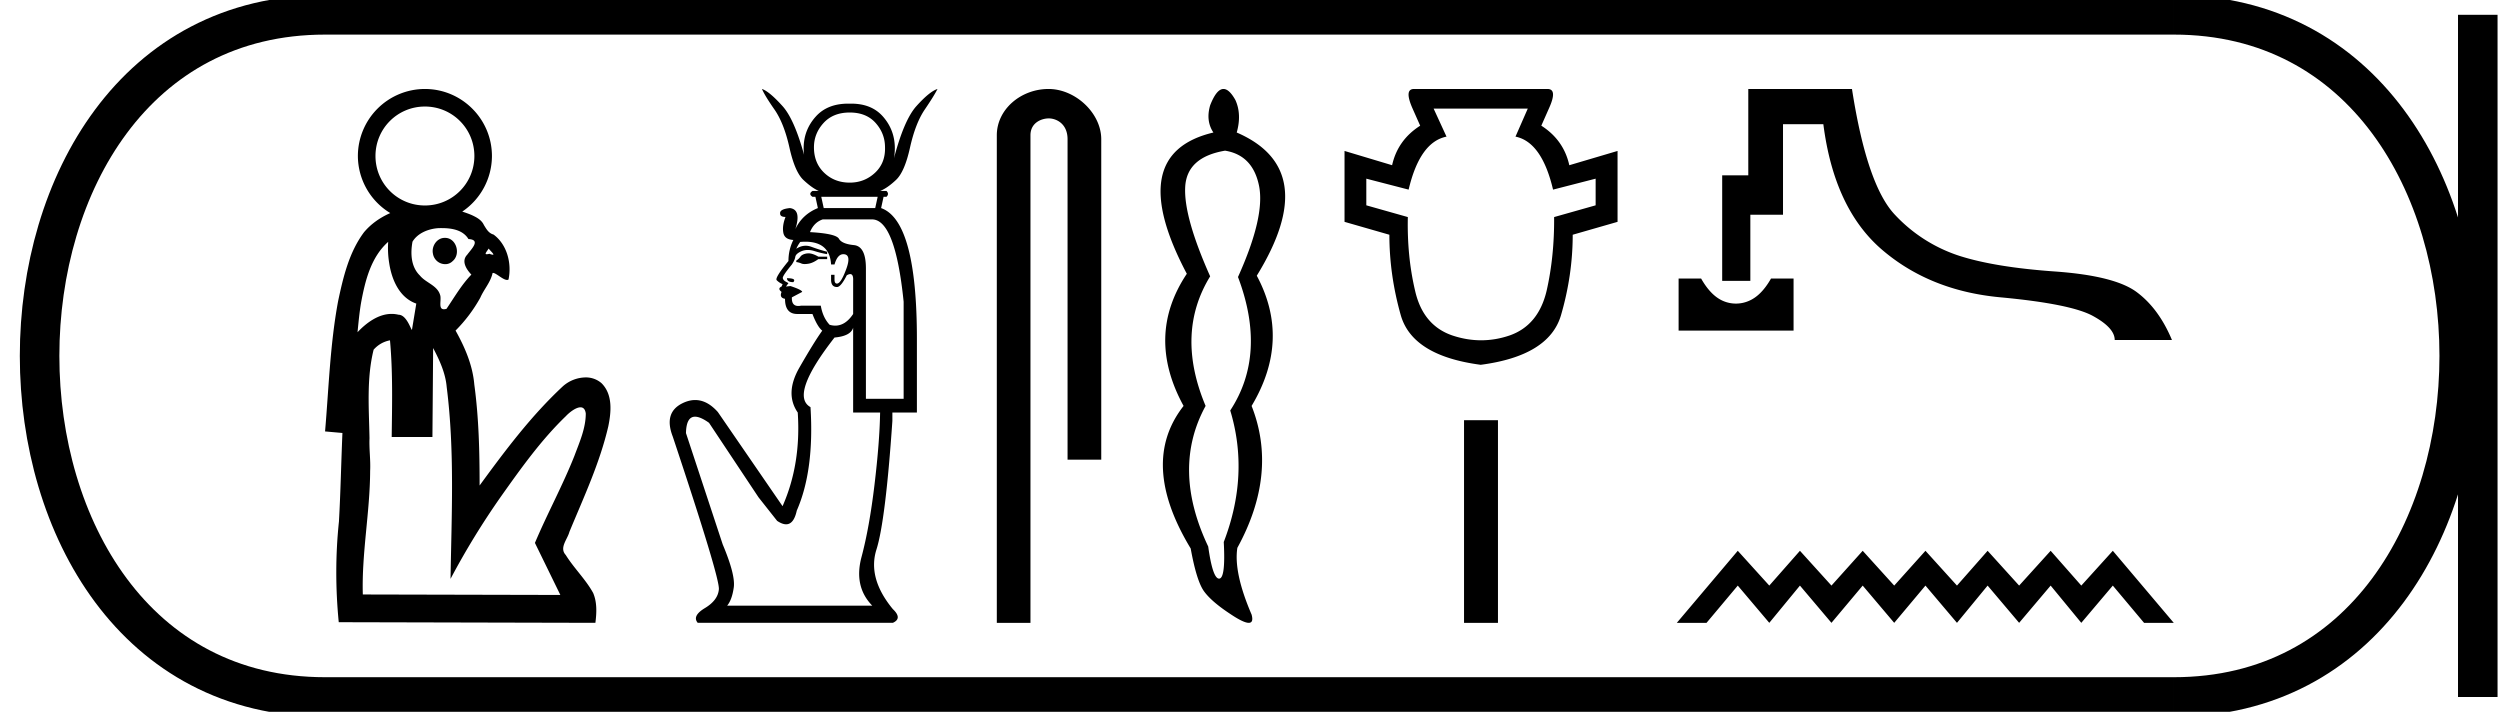 <svg xmlns="http://www.w3.org/2000/svg" width="63.219" height="18"><path d="M10.745 2.694c-.69 0-1.246.553-1.25 1.244v.007c0 .693.557 1.251 1.25 1.251s1.251-.558 1.251-1.251c0-.693-.558-1.251-1.25-1.251zm1.612 3.591c-.047.077-.114.144-.05.144a.306.306 0 0 0 .07-.012.289.289 0 0 0 .086.025c.053 0-.068-.102-.106-.157zm-1.103-.27c.288 0 .406.414.19.59a.258.258 0 0 1-.186.075.315.315 0 0 1-.31-.265c-.04-.187.098-.4.298-.4a.283.283 0 0 1 .008 0zm-.086-.247c-.033 0-.065 0-.097.002-.243.02-.51.125-.64.342-.053.291-.042.634.187.855.156.193.457.25.518.516.023.129-.053.337.089.337.018 0 .04-.003.066-.01.2-.295.38-.609.629-.866-.125-.132-.262-.339-.106-.502.105-.144.356-.38.032-.397-.14-.232-.424-.277-.678-.277zm-1.352.348c-.437.388-.583.986-.685 1.538-.042.247-.065.498-.09.747.223-.237.528-.463.861-.463a.725.725 0 0 1 .176.021c.202 0 .31.369.339.384l.11-.666c-.43-.149-.624-.611-.686-1.029a2.388 2.388 0 0 1-.025-.532zm.046 2.49a.724.724 0 0 0-.414.237c-.182.733-.117 1.494-.104 2.24-.012.27.03.55.016.826-.004 1.045-.216 2.078-.185 3.124l4.995.012-.643-1.316c.313-.742.702-1.452.999-2.202.128-.344.287-.696.287-1.07-.015-.115-.067-.157-.134-.157-.12 0-.288.136-.368.222-.625.602-1.132 1.314-1.633 2.02a19.472 19.472 0 0 0-1.285 2.096c.026-1.617.107-3.24-.097-4.85-.03-.352-.18-.678-.343-.987l-.018 2.25h-1.03c.01-.815.031-1.632-.043-2.444zm.883-6.356c.934 0 1.695.761 1.695 1.695a1.7 1.7 0 0 1-.751 1.406c.082.026.165.055.245.09.122.057.245.122.303.25.063.101.118.206.243.24.344.252.465.734.379 1.138a.066.066 0 0 1-.036.01c-.103 0-.279-.177-.352-.177a.033.033 0 0 0-.015.003c-.05.233-.217.408-.31.622a3.747 3.747 0 0 1-.626.832c.236.423.433.877.474 1.365.115.845.134 1.7.134 2.553.644-.882 1.305-1.764 2.107-2.51a.886.886 0 0 1 .572-.223.6.6 0 0 1 .403.145c.29.287.247.73.172 1.094-.215.926-.621 1.792-.983 2.666-.05.192-.262.402-.093.585.209.336.504.616.694.962.101.238.088.504.056.754l-6.49-.016c-.083-.846-.084-1.7.005-2.546.042-.746.056-1.492.088-2.239l-.439-.039c.094-1.1.127-2.208.33-3.295.128-.606.277-1.234.653-1.74.18-.215.412-.375.666-.487a1.693 1.693 0 0 1-.819-1.443v-.012a1.697 1.697 0 0 1 1.695-1.683zm9.588 1.665zm2.273.087zm-1.118-1.157q.421 0 .657.267.235.266.235.613.012.397-.254.645-.267.248-.638.248-.385 0-.645-.248t-.26-.645q0-.347.241-.613.242-.267.664-.267zm.706 2.132l-.062.285H20.83l-.062-.285zm-1.753 1.43q-.02 0-.038.002-.118.019-.161.08-.044.063-.106.1v.037q.075.012.13.037.032.014.084.014.04 0 .09-.008.118-.018.254-.117h.223V6.49h-.223q-.146-.084-.253-.084zm-.54.628q0 .1.16.1.088-.1-.16-.1zm.462-.923q.62 0 .653.576h.087q.075-.26.223-.26.211 0 .075.372-.137.371-.236.371-.062 0-.062-.099v-.124h-.087v.124q0 .186.15.186.098 0 .247-.297.052-.03.087-.03.083 0 .074.166v.843q-.195.294-.453.294-.069 0-.142-.021-.173-.186-.223-.484h-.496q-.04.008-.072.008-.174 0-.163-.218l.26-.137q0-.05-.297-.149l-.112.013.062-.087-.068-.037q-.068-.037-.075-.093-.006-.056.23-.341.074-.112.086-.192.013-.08.155-.143.075-.032.16-.032.078 0 .163.026.18.056.328.08v-.061q-.198-.05-.396-.124-.075-.028-.147-.028-.122 0-.238.077.037-.086.1-.173.066-.006.127-.006zm1.695-.564q.582.012.793 2.082v2.455h-.954V6.787q0-.558-.304-.589-.304-.03-.378-.16-.075-.131-.732-.168.1-.248.323-.322zm-.484 2.74v2.144h.682q-.012.744-.142 1.828-.13 1.085-.329 1.829-.198.744.273 1.227h-3.67q.124-.149.168-.465.043-.316-.28-1.084l-.929-2.815q.008-.415.23-.415.136 0 .353.155l1.252 1.884.47.595q.129.087.227.087.195 0 .27-.347.446-1.016.347-2.616-.533-.297.607-1.76.41-.037.471-.248zM19.268 2.25q.075.174.317.52.241.348.378.961.136.614.353.819.217.204.39.279h-.16q-.112.074 0 .148h.074l.062.285q-.397.162-.57.533.16-.495-.137-.533-.26.025-.248.137 0 .087.137.087-.087.223-.056.396.03.174.254.186-.124.248-.124.533-.347.422-.298.484.075.074.15.099l-.026.062q-.111.05 0 .136-.062.149.087.174 0 .384.31.384h.384q.124.322.248.422-.198.272-.576.93-.378.656-.044 1.14.087 1.301-.384 2.368l-1.636-2.38q-.27-.304-.573-.304-.156 0-.32.08-.483.236-.248.843 1.203 3.608 1.166 3.868-.025.273-.354.471-.328.198-.18.372h4.934q.248-.112 0-.347-.644-.781-.415-1.506.23-.726.403-3.254v-.211h.62v-1.86q0-2.987-.905-3.31l.062-.285h.074q.075-.074 0-.148h-.16q.185-.075.402-.28.217-.204.353-.818.137-.613.372-.96.236-.347.323-.521-.199.062-.534.434-.31.345-.567 1.318.022-.12.022-.252 0-.459-.298-.8-.287-.329-.805-.329h-.077q-.529 0-.822.33-.304.34-.304.799 0 .085.011.165-.248-.902-.544-1.231-.335-.372-.52-.434zm7.247 0c-.697 0-1.308.513-1.308 1.171V15.75h.851V3.421c0-.322.284-.427.463-.427.187 0 .475.131.475.527v8.103h.852V3.521c0-.66-.653-1.271-1.333-1.271zm4.464 1.56q.704.114.86.893.155.778-.533 2.302.738 1.95-.196 3.375.491 1.622-.164 3.326.049.917-.115.926h-.003q-.162 0-.275-.811-.934-1.967-.066-3.556-.77-1.835.115-3.277-.672-1.507-.631-2.26.04-.754 1.008-.918zm-.04-1.56q-.176 0-.337.413-.115.393.082.688-2.278.54-.672 3.572-1.049 1.573-.082 3.342-1.13 1.442.18 3.605.148.819.336 1.081.189.262.664.574.334.225.468.225.129 0 .072-.209-.458-1.065-.36-1.688 1.032-1.884.36-3.588 1-1.671.131-3.293 1.655-2.687-.507-3.621.13-.459-.033-.82-.156-.281-.302-.281zm7.695.496l-.311.709q.666.135.95 1.34l1.077-.277v.674l-1.05.297q.008.993-.19 1.865-.206.871-.93 1.127-.36.124-.726.124-.365 0-.733-.124-.738-.256-.936-1.127-.206-.872-.184-1.865l-1.05-.297v-.674l1.07.277q.284-1.205.958-1.34l-.326-.709zm-2.877-.496q-.256 0-.036.496l.192.433q-.568.361-.71.999L34 3.817V5.61l1.134.326q0 1.02.29 2.041.298 1.021 2.02 1.248 1.723-.227 2.028-1.248.298-1.02.298-2.041l1.134-.326V3.817l-1.22.361q-.141-.638-.708-1l.191-.432q.227-.496-.035-.496zm1.265 8.375v5.125h.858v-5.125zm5.426-3.582V8.36h2.907V7.043h-.57c-.166.293-.356.483-.57.57a.818.818 0 0 1-.635 0c-.209-.087-.397-.277-.563-.57zM44.21 2.25v2.183h-.66v2.67h.712V5.43h.826V3.14h1.02c.182 1.424.676 2.481 1.483 3.174.807.692 1.803 1.093 2.99 1.204 1.186.11 1.965.267 2.337.468.372.202.558.406.558.611h1.447c-.221-.53-.518-.933-.89-1.21-.371-.277-1.061-.45-2.07-.522-1.008-.071-1.815-.203-2.42-.397a3.858 3.858 0 0 1-1.62-1.032c-.474-.495-.838-1.557-1.091-3.186zm-.266 11.678l-1.541 1.822h.751l.79-.942.797.942.775-.942.797.942.79-.942.797.942.79-.942.797.942.775-.942.797.942.797-.942.775.942.797-.942.79.942h.751l-1.541-1.822-.797.88-.775-.88-.797.88-.797-.88-.775.88-.797-.88-.79.88-.797-.88-.79.88-.797-.88-.775.88-.797-.88z"/><path d="M8.22.375c-9.625 0-9.625 17.25 0 17.25m0-17.25h46.75M8.22 17.625h46.75M62.657.375v17.25M54.97.375c9.624 0 9.624 17.25 0 17.25" fill="none" stroke="#000"/></svg>
